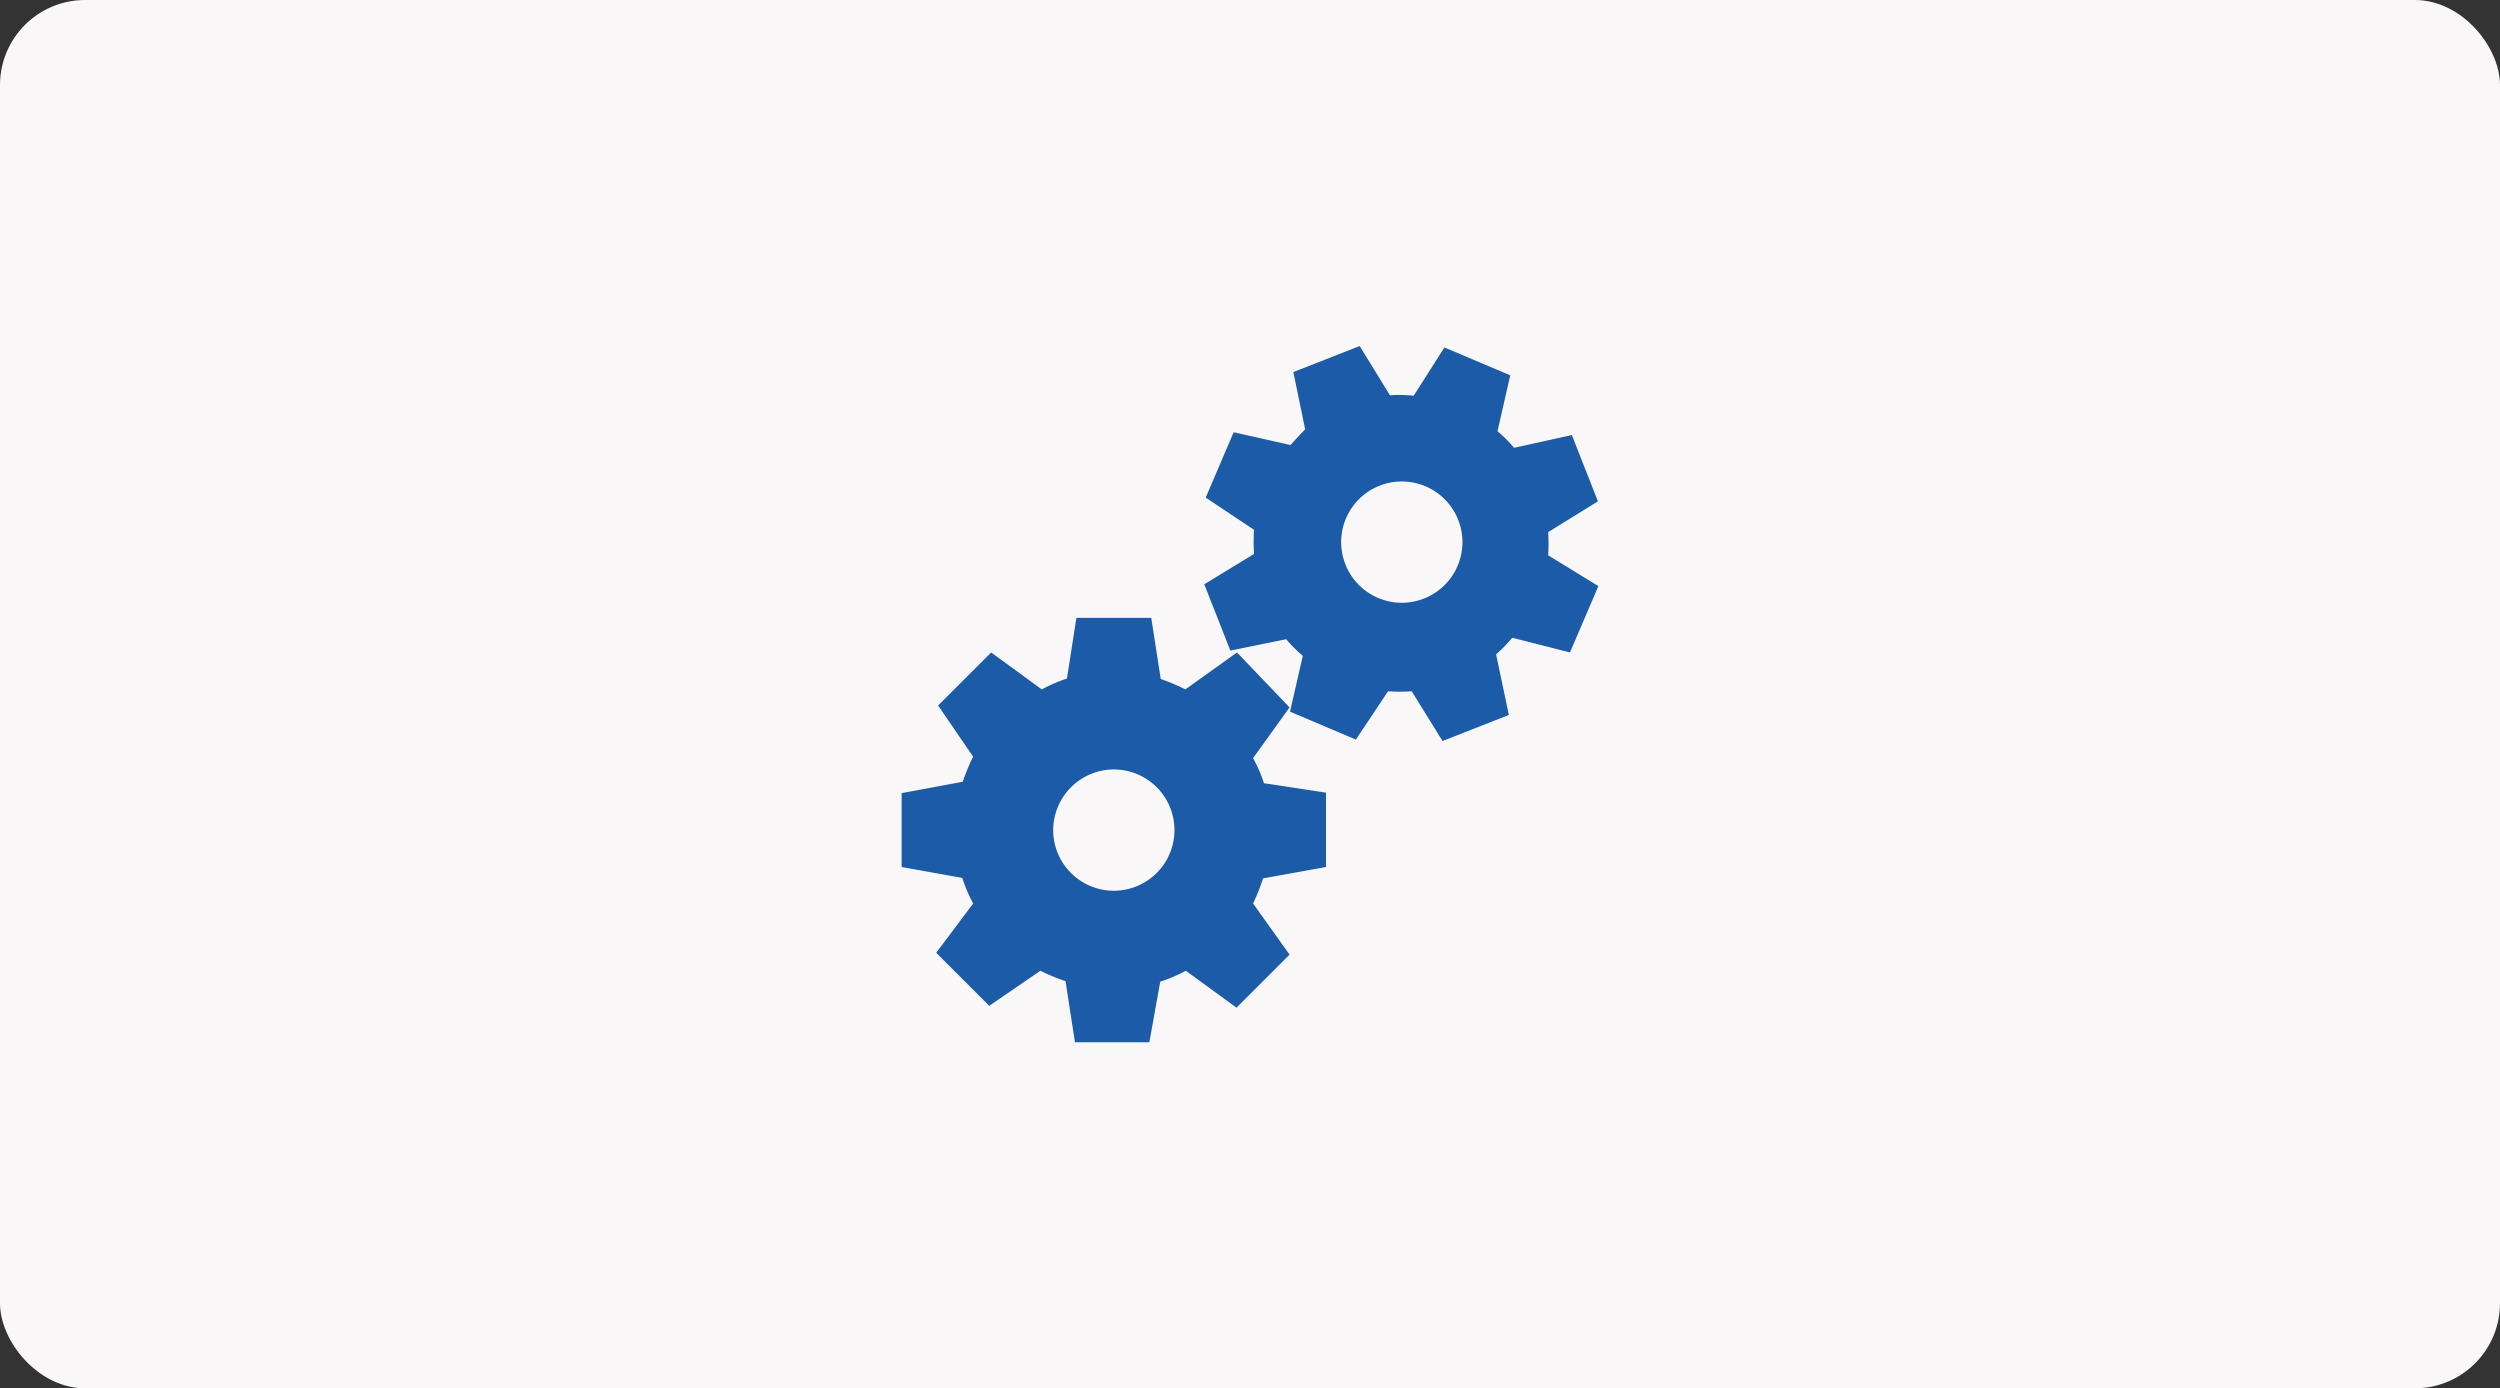 <svg id="comingsoon" xmlns="http://www.w3.org/2000/svg" width="470" height="261" viewBox="0 0 470 261">
  <rect x="0" y="0" width="470" height="261" fill="#333333" stroke="none"/>
  <g id="comingsoon-3">
    <g id="Group_8" data-name="Group 8" transform="translate(-412 -290)">
      <rect id="Rectangle_2" data-name="Rectangle 2" width="470" height="261" rx="16" transform="translate(412 290)" fill="#f9f7f7"/>
    </g>
  </g>
  <path id="icons8-services" d="M88.106,2.063,75.64,6.96l2.226,10.774c-.868.868-1.792,1.87-2.76,2.938l-10.685-2.4L59.166,30.557l9.083,6.055a34.31,34.31,0,0,0,0,4.541l-9.35,5.7,4.9,12.466L74.3,57.181A24.232,24.232,0,0,0,77.421,60.3L75.016,70.8l12.377,5.254,6.055-9.083a33.068,33.068,0,0,0,4.452,0l5.788,9.35,12.466-4.9-2.4-11.4a24.309,24.309,0,0,0,3.028-3.117l10.863,2.761,5.343-12.466-9.439-5.788a35.719,35.719,0,0,0,0-4.363l9.35-5.788L128,18.8l-10.863,2.4a24.269,24.269,0,0,0-3.117-3.117l2.4-10.507L104.045,2.33l-5.788,9.083a23.869,23.869,0,0,0-4.452-.089Zm7.925,25.467a11.4,11.4,0,1,1-11.4,11.4A11.391,11.391,0,0,1,96.031,27.529ZM34.858,53.174l-1.781,11.4a28.44,28.44,0,0,0-4.719,2.048l-9.528-6.945L8.856,69.647l6.589,9.617a36.451,36.451,0,0,0-1.959,4.719L2,86.12v13.891l11.4,2.048a28.356,28.356,0,0,0,2.048,4.808L8.5,116.128l9.973,9.973,9.617-6.589a36.5,36.5,0,0,0,4.719,1.959l1.781,11.487H48.57l2.048-11.4a27.99,27.99,0,0,0,4.808-2.048l9.528,6.945,9.973-9.973-6.857-9.617a37.512,37.512,0,0,0,1.87-4.719l11.843-2.137V86.031L70.119,84.251a28.043,28.043,0,0,0-2.048-4.719L74.927,70,65.043,59.674,55.338,66.62a36.257,36.257,0,0,0-4.63-1.959L48.927,53.174Zm7.034,28.494a11.4,11.4,0,1,1-11.4,11.4A11.434,11.434,0,0,1,41.892,81.668Z" transform="translate(167.508 62.99)" fill="#1b5ba7"/>
</svg>
